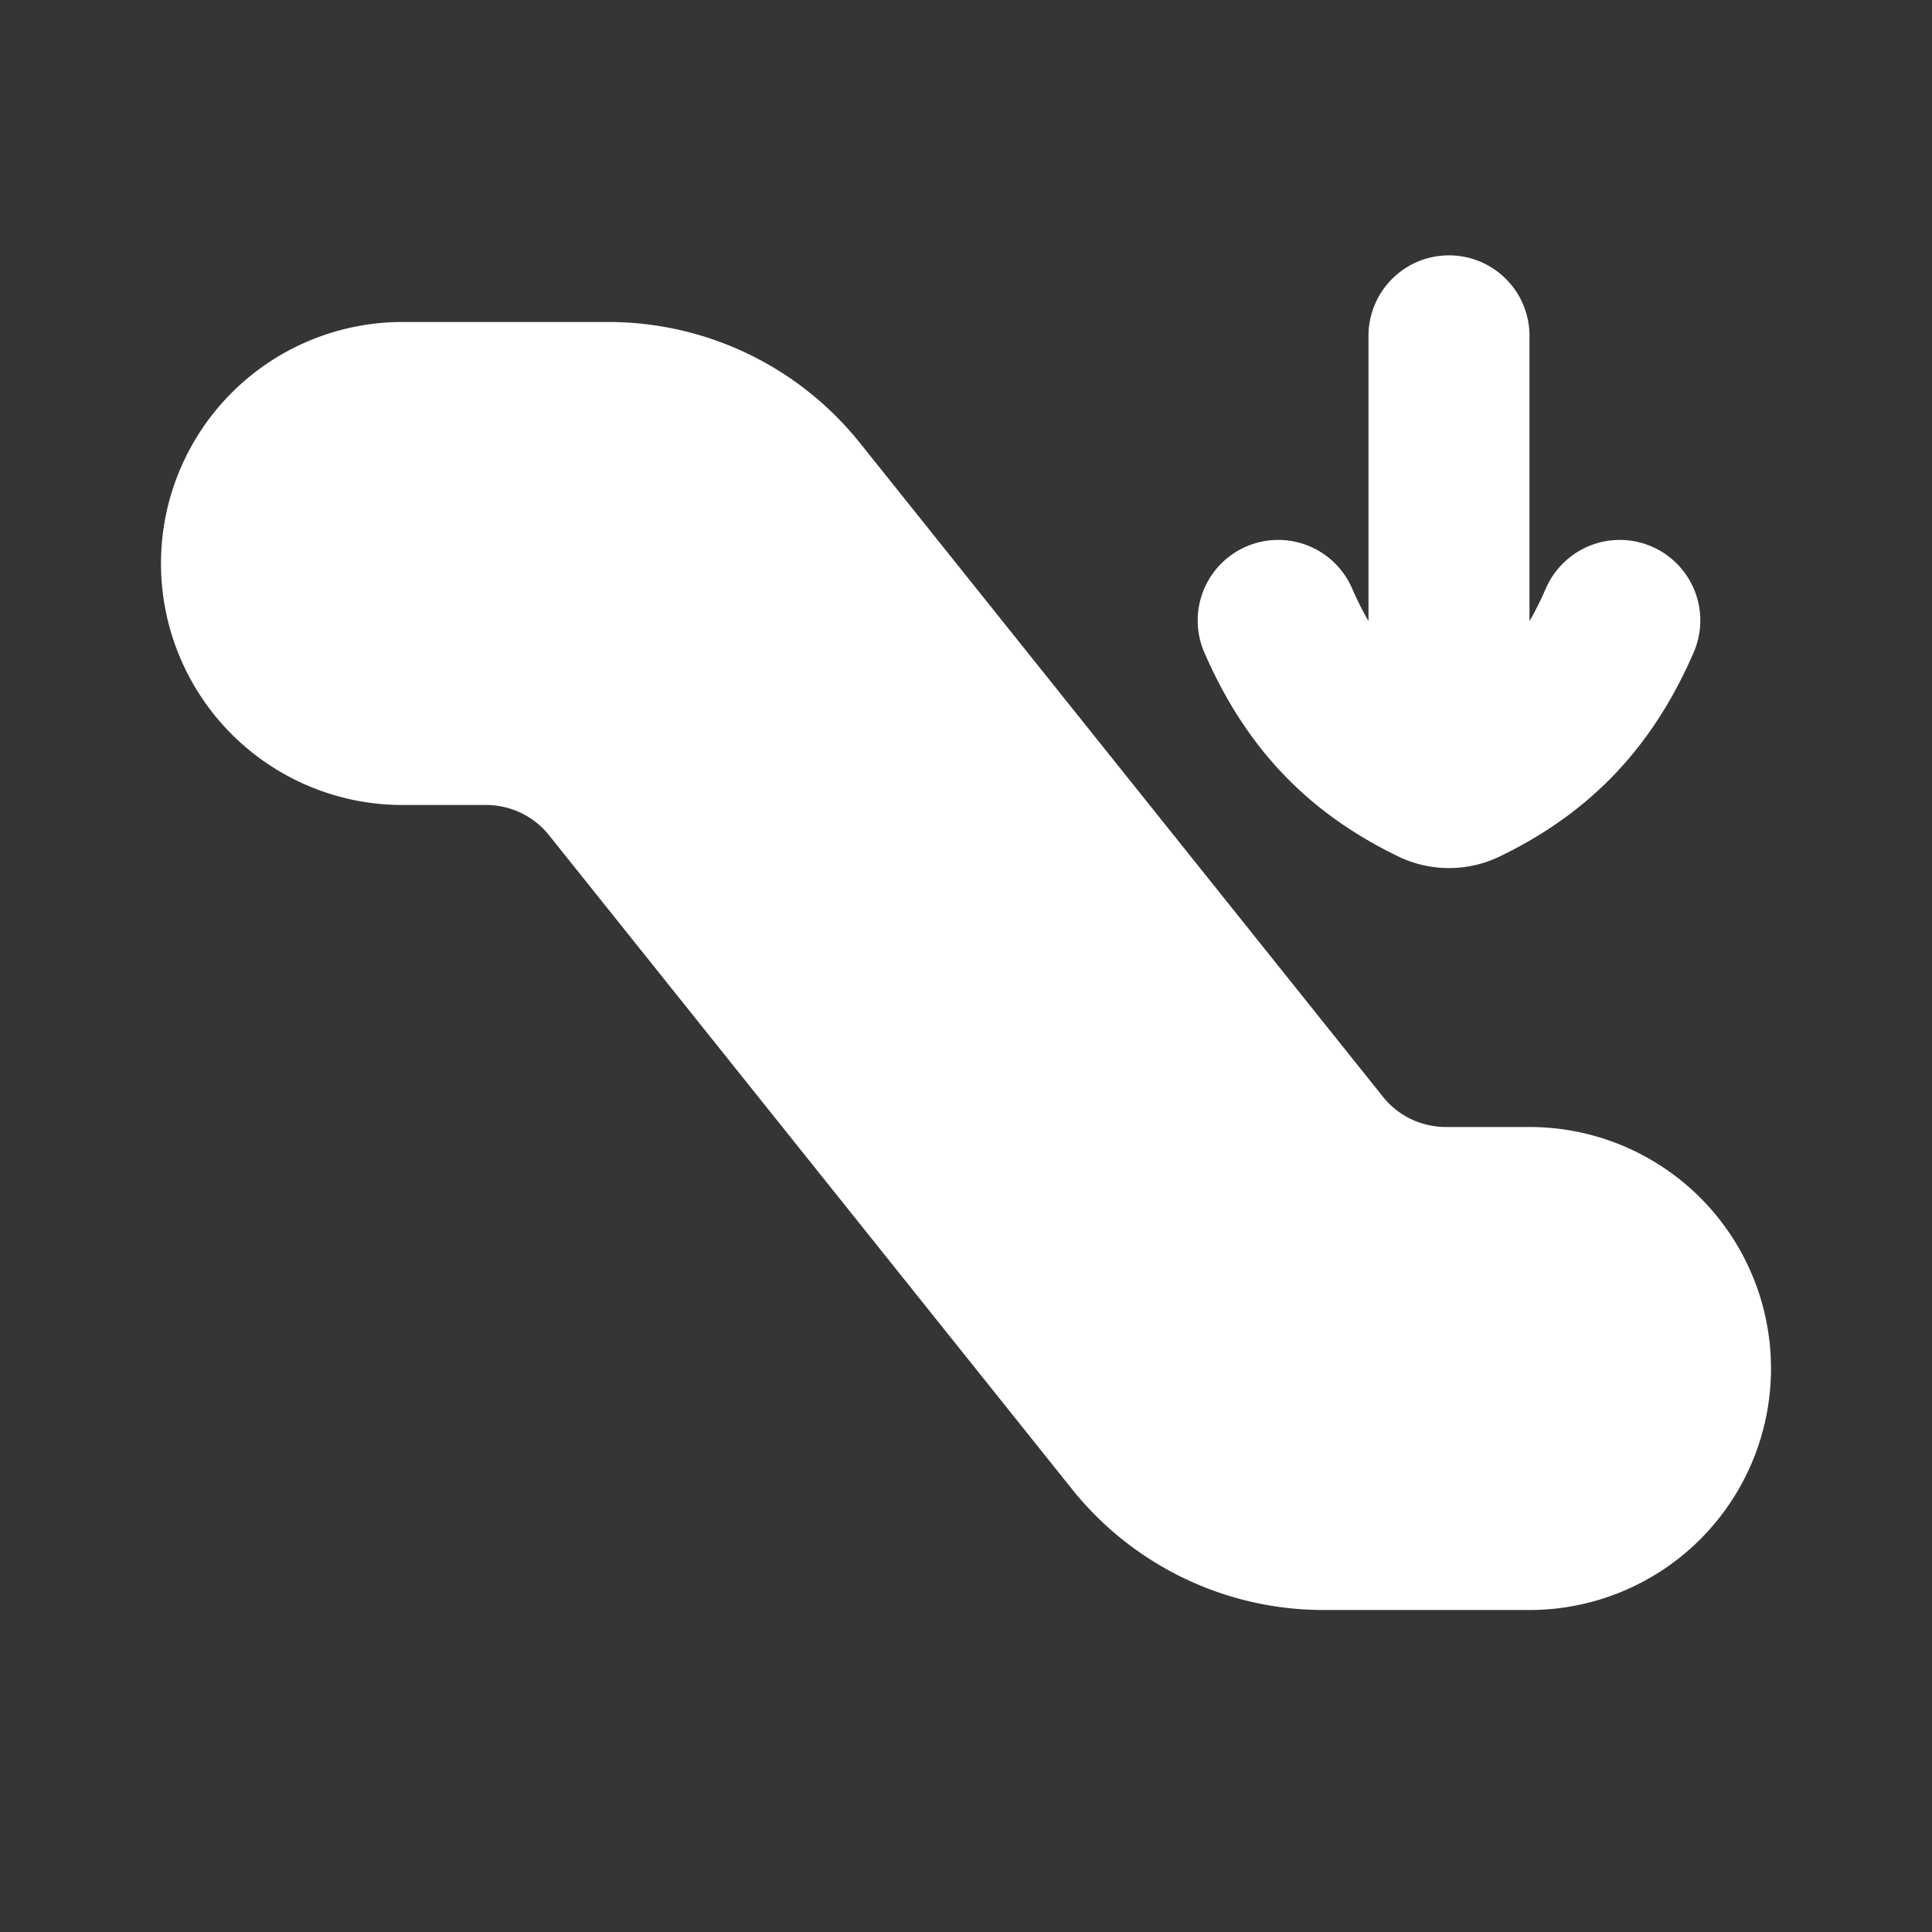 <svg xmlns="http://www.w3.org/2000/svg" width="24" height="24" fill="none"><rect width="100%" height="100%" fill="#333333" stroke="none"/><path fill="#fff" fill-opacity=".01" d="M24 0v24H0V0z"/><path fill="#FFFFFF" fill-rule="evenodd" d="M18 3.172a1 1 0 0 1 1 1v3.543c.073-.125.14-.26.204-.406a1 1 0 0 1 1.835.797c-.507 1.167-1.27 1.982-2.406 2.532-.4.194-.866.194-1.266 0-1.136-.55-1.899-1.365-2.406-2.532a1 1 0 0 1 1.835-.797c.064.147.131.281.204.406V4.172a1 1 0 0 1 1-1M2 7a3 3 0 0 1 3-3h2.558a4 4 0 0 1 3.124 1.502l6.498 8.123a1 1 0 0 0 .781.375H19a3 3 0 1 1 0 6h-2.558a4 4 0 0 1-3.124-1.5L6.82 10.375A1 1 0 0 0 6.039 10H5a3 3 0 0 1-3-3" clip-rule="evenodd"/></svg>
